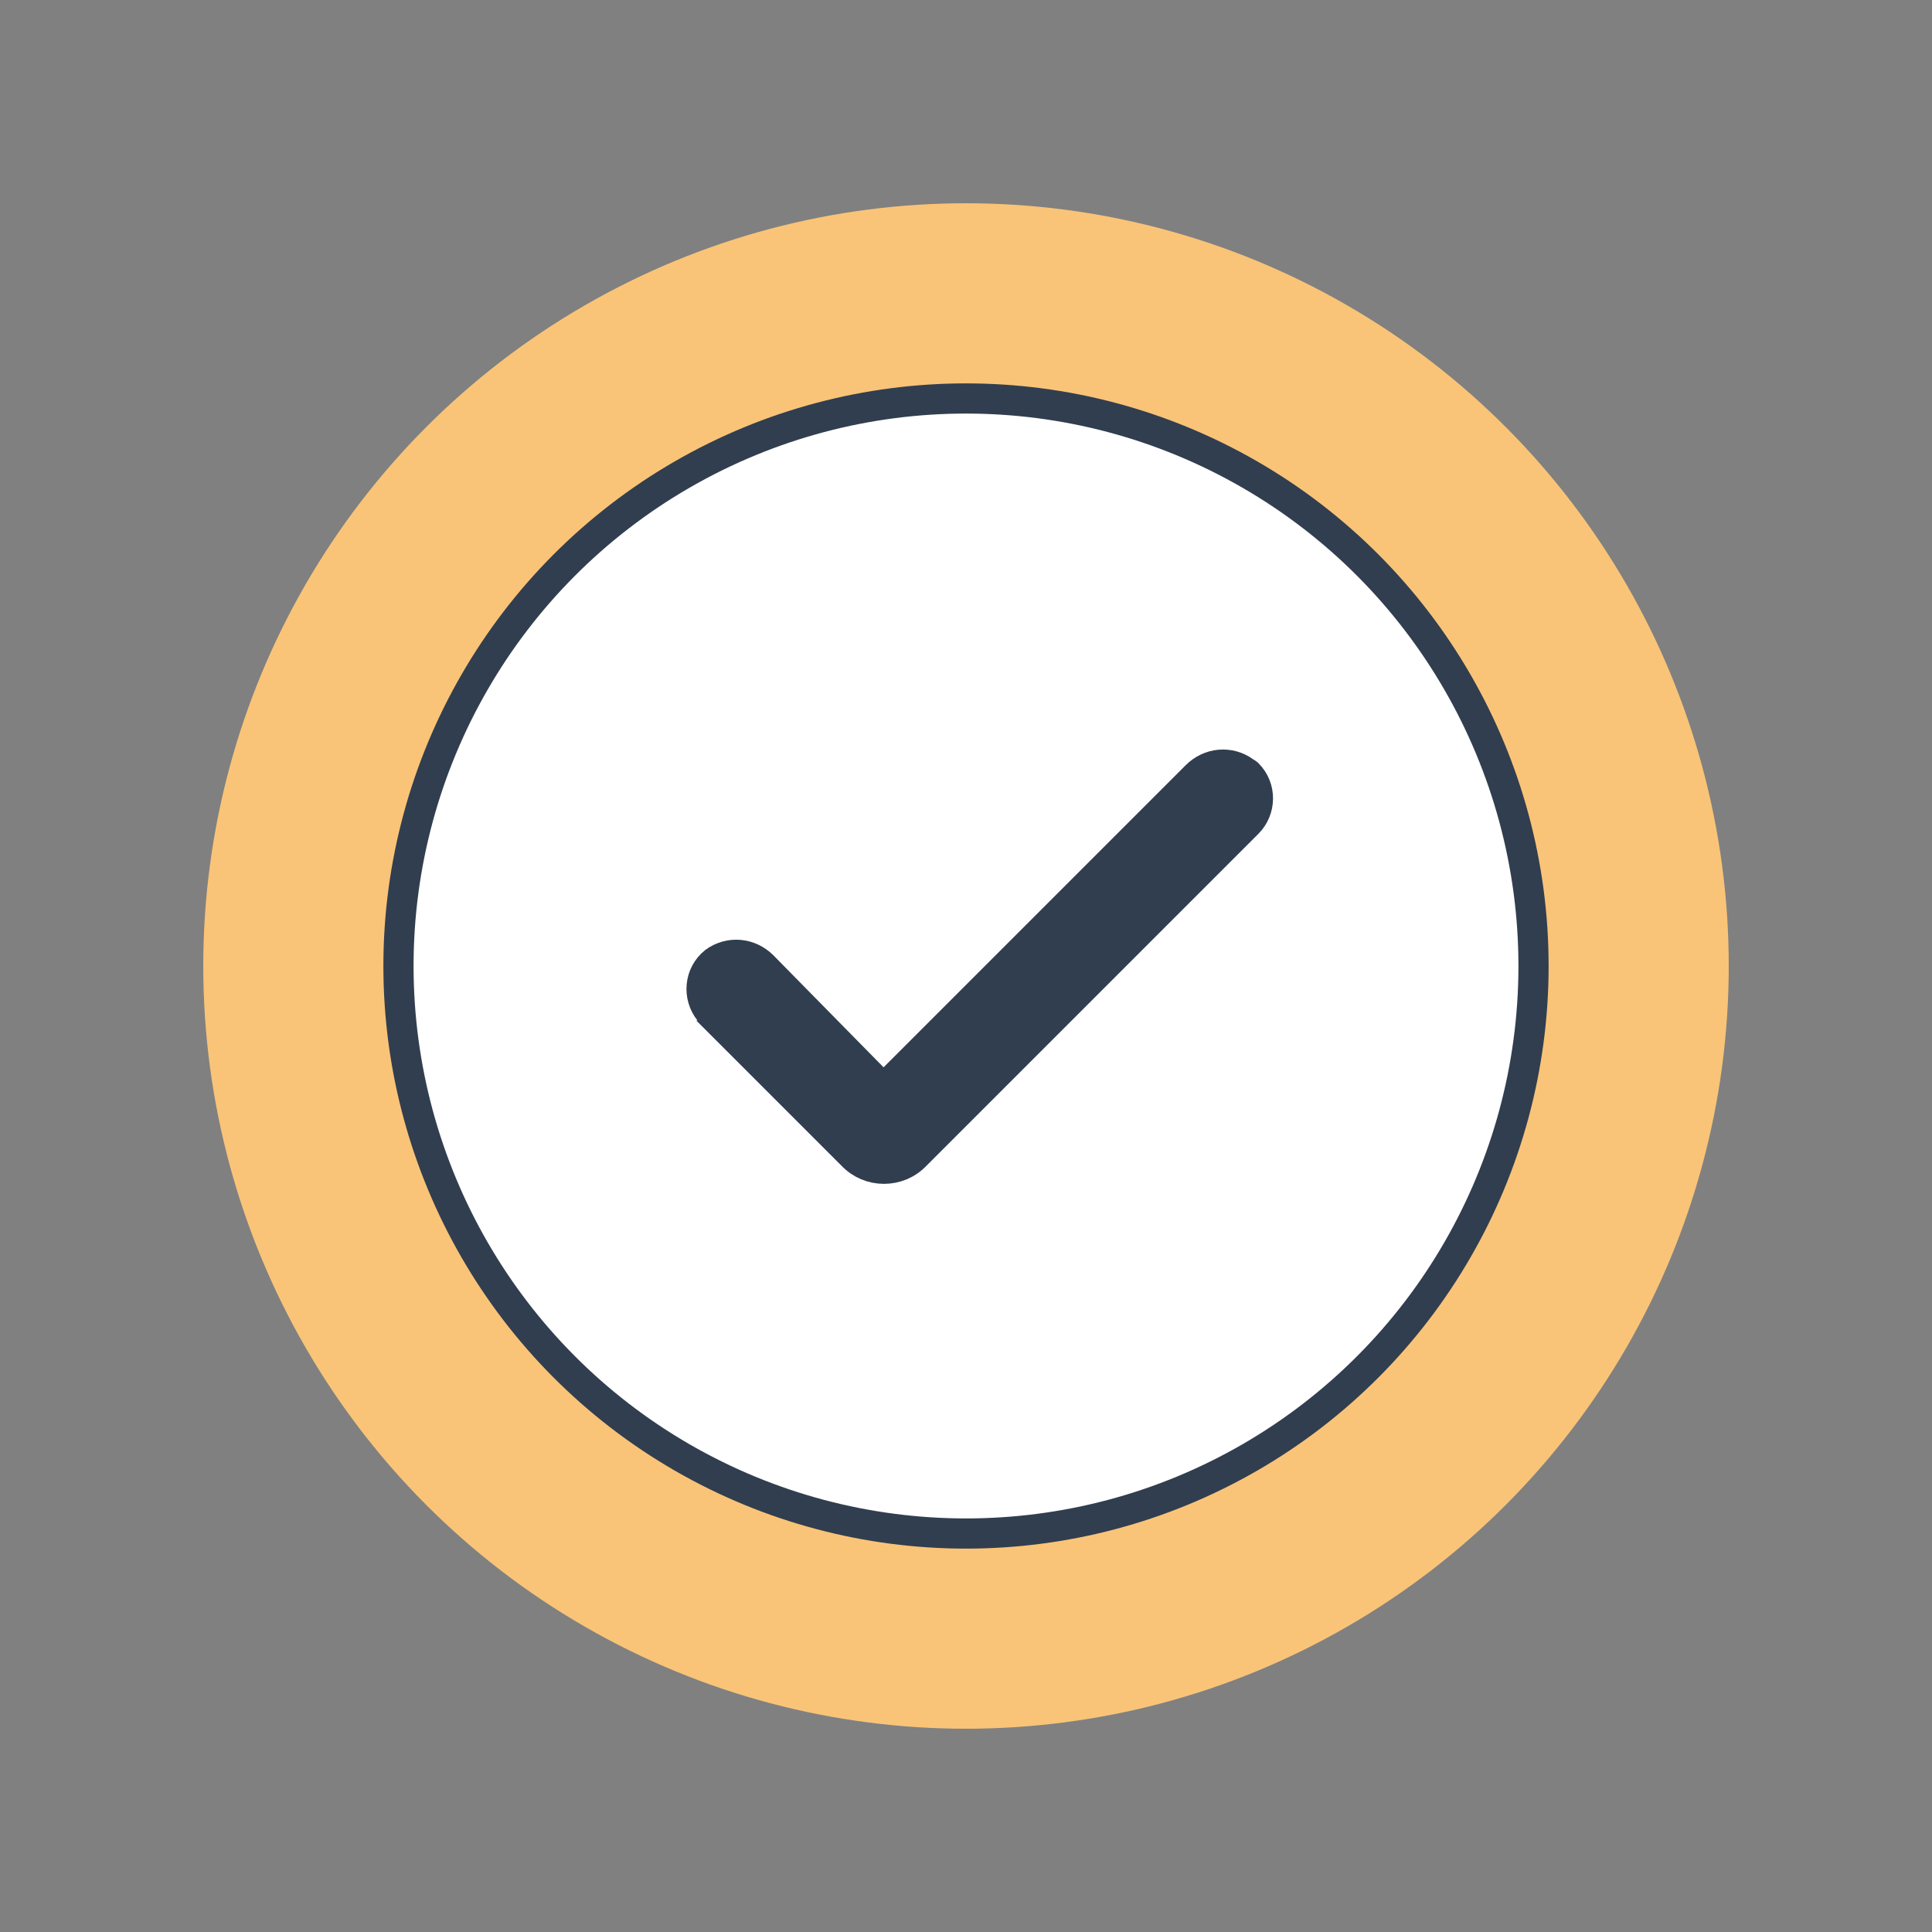 <?xml version="1.0" encoding="utf-8"?>
<!-- Generator: Adobe Illustrator 26.0.1, SVG Export Plug-In . SVG Version: 6.00 Build 0)  -->
<svg version="1.1" id="Layer_1" xmlns="http://www.w3.org/2000/svg" xmlns:xlink="http://www.w3.org/1999/xlink" x="0px" y="0px"
	 viewBox="0 0 192 192" style="enable-background:new 0 0 192 192;" xml:space="preserve">
<rect x="0" y="0" width="192" height="192" fill="#808080" stroke="none"/>
<style type="text/css">
	.st0{fill:#F9C478;stroke:#F9C478;stroke-width:3;stroke-miterlimit:10;}
	.st1{fill:#FFFFFF;stroke:#313E4F;stroke-width:3;stroke-miterlimit:10;}
	.st2{fill:#313E4F;stroke:#313E4F;stroke-width:3;stroke-linecap:round;stroke-miterlimit:10;}
</style>
<g id="front_edge">
	<circle class="st0" cx="96" cy="96" r="74.3"/>
	<circle class="st1" cx="96" cy="96" r="56.4"/>
	<path class="st2" d="M123.7,76.7c-1.5-1.1-3.5-0.9-4.8,0.4l-31.1,31.1L75.8,96c-1.3-1.3-3.3-1.5-4.8-0.4c-1.5,1.2-1.7,3.4-0.5,4.9
		c0.1,0.1,0.2,0.2,0.2,0.3l14,14c1.7,1.8,4.6,1.8,6.3,0c0,0,0,0,0,0L124,81.8c1.3-1.3,1.4-3.5,0-4.9
		C123.9,76.8,123.8,76.8,123.7,76.7z"/>
</g>
</svg>

